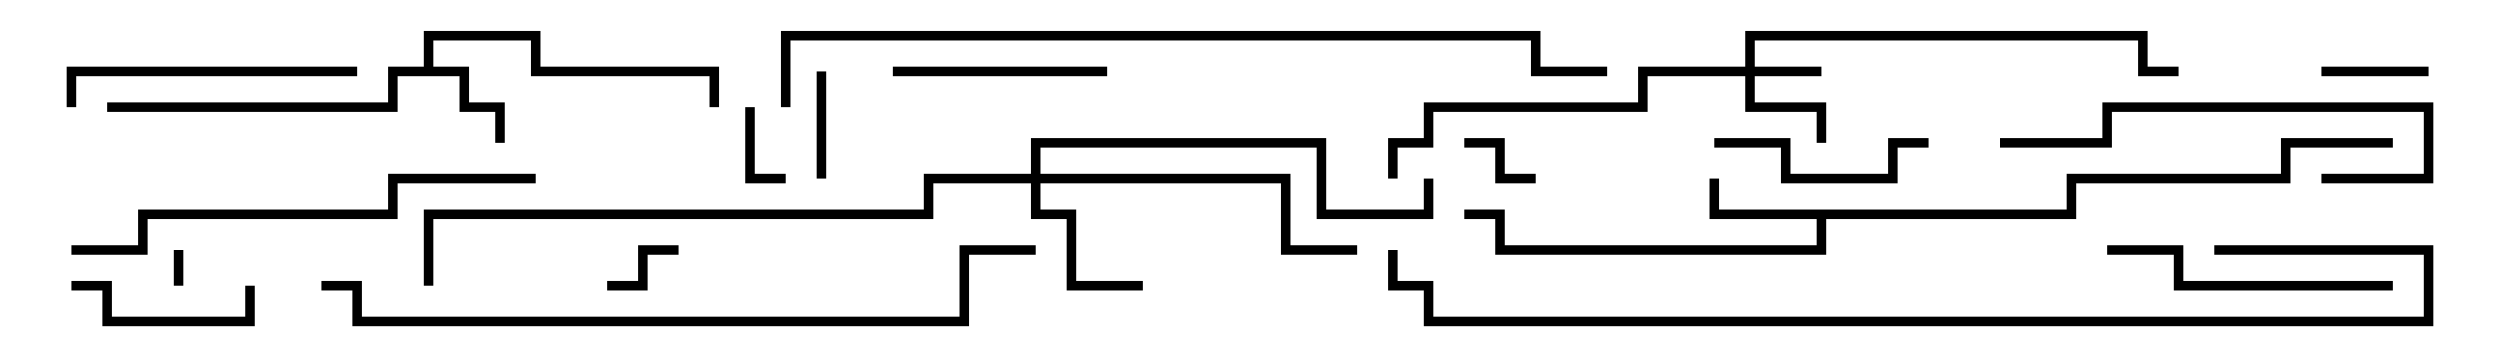 <svg version="1.1" width="105" height="15" xmlns="http://www.w3.org/2000/svg"><path d="M17.8,2.8L17.8,1.3L22.7,1.3L22.7,2.8L30.2,2.8L30.2,4.5L29.8,4.5L29.8,3.2L22.3,3.2L22.3,1.7L18.2,1.7L18.2,2.8L19.7,2.8L19.7,4.3L21.2,4.3L21.2,6L20.8,6L20.8,4.7L19.3,4.7L19.3,3.2L16.7,3.2L16.7,4.7L4.5,4.7L4.5,4.3L16.3,4.3L16.3,2.8z" stroke="none"/><path d="M86.8,8.8L86.8,7.3L95.8,7.3L95.8,5.8L100.5,5.8L100.5,6.2L96.2,6.2L96.2,7.7L87.2,7.7L87.2,9.2L76.7,9.2L76.7,10.7L62.8,10.7L62.8,9.2L61.5,9.2L61.5,8.8L63.2,8.8L63.2,10.3L76.3,10.3L76.3,9.2L71.8,9.2L71.8,7.5L72.2,7.5L72.2,8.8z" stroke="none"/><path d="M73.3,2.8L73.3,1.3L90.2,1.3L90.2,2.8L91.5,2.8L91.5,3.2L89.8,3.2L89.8,1.7L73.7,1.7L73.7,2.8L76.5,2.8L76.5,3.2L73.7,3.2L73.7,4.3L76.7,4.3L76.7,6L76.3,6L76.3,4.7L73.3,4.7L73.3,3.2L69.2,3.2L69.2,4.7L60.2,4.7L60.2,6.2L58.7,6.2L58.7,7.5L58.3,7.5L58.3,5.8L59.8,5.8L59.8,4.3L68.8,4.3L68.8,2.8z" stroke="none"/><path d="M43.3,7.3L43.3,5.8L55.7,5.8L55.7,8.8L59.8,8.8L59.8,7.5L60.2,7.5L60.2,9.2L55.3,9.2L55.3,6.2L43.7,6.2L43.7,7.3L54.2,7.3L54.2,10.3L57,10.3L57,10.7L53.8,10.7L53.8,7.7L43.7,7.7L43.7,8.8L45.2,8.8L45.2,11.8L48,11.8L48,12.2L44.8,12.2L44.8,9.2L43.3,9.2L43.3,7.7L39.2,7.7L39.2,9.2L18.2,9.2L18.2,12L17.8,12L17.8,8.8L38.8,8.8L38.8,7.3z" stroke="none"/><path d="M7.3,10.5L7.7,10.5L7.7,12L7.3,12z" stroke="none"/><path d="M31.3,4.5L31.7,4.5L31.7,7.3L33,7.3L33,7.7L31.3,7.7z" stroke="none"/><path d="M28.5,10.3L28.5,10.7L27.2,10.7L27.2,12.2L25.5,12.2L25.5,11.8L26.8,11.8L26.8,10.3z" stroke="none"/><path d="M61.5,6.2L61.5,5.8L63.2,5.8L63.2,7.3L64.5,7.3L64.5,7.7L62.8,7.7L62.8,6.2z" stroke="none"/><path d="M34.3,3L34.7,3L34.7,7.5L34.3,7.5z" stroke="none"/><path d="M97.5,3.2L97.5,2.8L102,2.8L102,3.2z" stroke="none"/><path d="M10.3,12L10.7,12L10.7,13.7L4.3,13.7L4.3,12.2L3,12.2L3,11.8L4.7,11.8L4.7,13.3L10.3,13.3z" stroke="none"/><path d="M46.5,2.8L46.5,3.2L37.5,3.2L37.5,2.8z" stroke="none"/><path d="M72,6.2L72,5.8L75.2,5.8L75.2,7.3L79.3,7.3L79.3,5.8L81,5.8L81,6.2L79.7,6.2L79.7,7.7L74.8,7.7L74.8,6.2z" stroke="none"/><path d="M15,2.8L15,3.2L3.2,3.2L3.2,4.5L2.8,4.5L2.8,2.8z" stroke="none"/><path d="M88.5,10.7L88.5,10.3L91.7,10.3L91.7,11.8L100.5,11.8L100.5,12.2L91.3,12.2L91.3,10.7z" stroke="none"/><path d="M97.5,7.7L97.5,7.3L101.8,7.3L101.8,4.7L88.7,4.7L88.7,6.2L84,6.2L84,5.8L88.3,5.8L88.3,4.3L102.2,4.3L102.2,7.7z" stroke="none"/><path d="M3,10.7L3,10.3L5.8,10.3L5.8,8.8L16.3,8.8L16.3,7.3L22.5,7.3L22.5,7.7L16.7,7.7L16.7,9.2L6.2,9.2L6.2,10.7z" stroke="none"/><path d="M43.5,10.3L43.5,10.7L40.7,10.7L40.7,13.7L14.8,13.7L14.8,12.2L13.5,12.2L13.5,11.8L15.2,11.8L15.2,13.3L40.3,13.3L40.3,10.3z" stroke="none"/><path d="M93,10.7L93,10.3L102.2,10.3L102.2,13.7L59.8,13.7L59.8,12.2L58.3,12.2L58.3,10.5L58.7,10.5L58.7,11.8L60.2,11.8L60.2,13.3L101.8,13.3L101.8,10.7z" stroke="none"/><path d="M33.2,4.5L32.8,4.5L32.8,1.3L64.7,1.3L64.7,2.8L67.5,2.8L67.5,3.2L64.3,3.2L64.3,1.7L33.2,1.7z" stroke="none"/></svg>